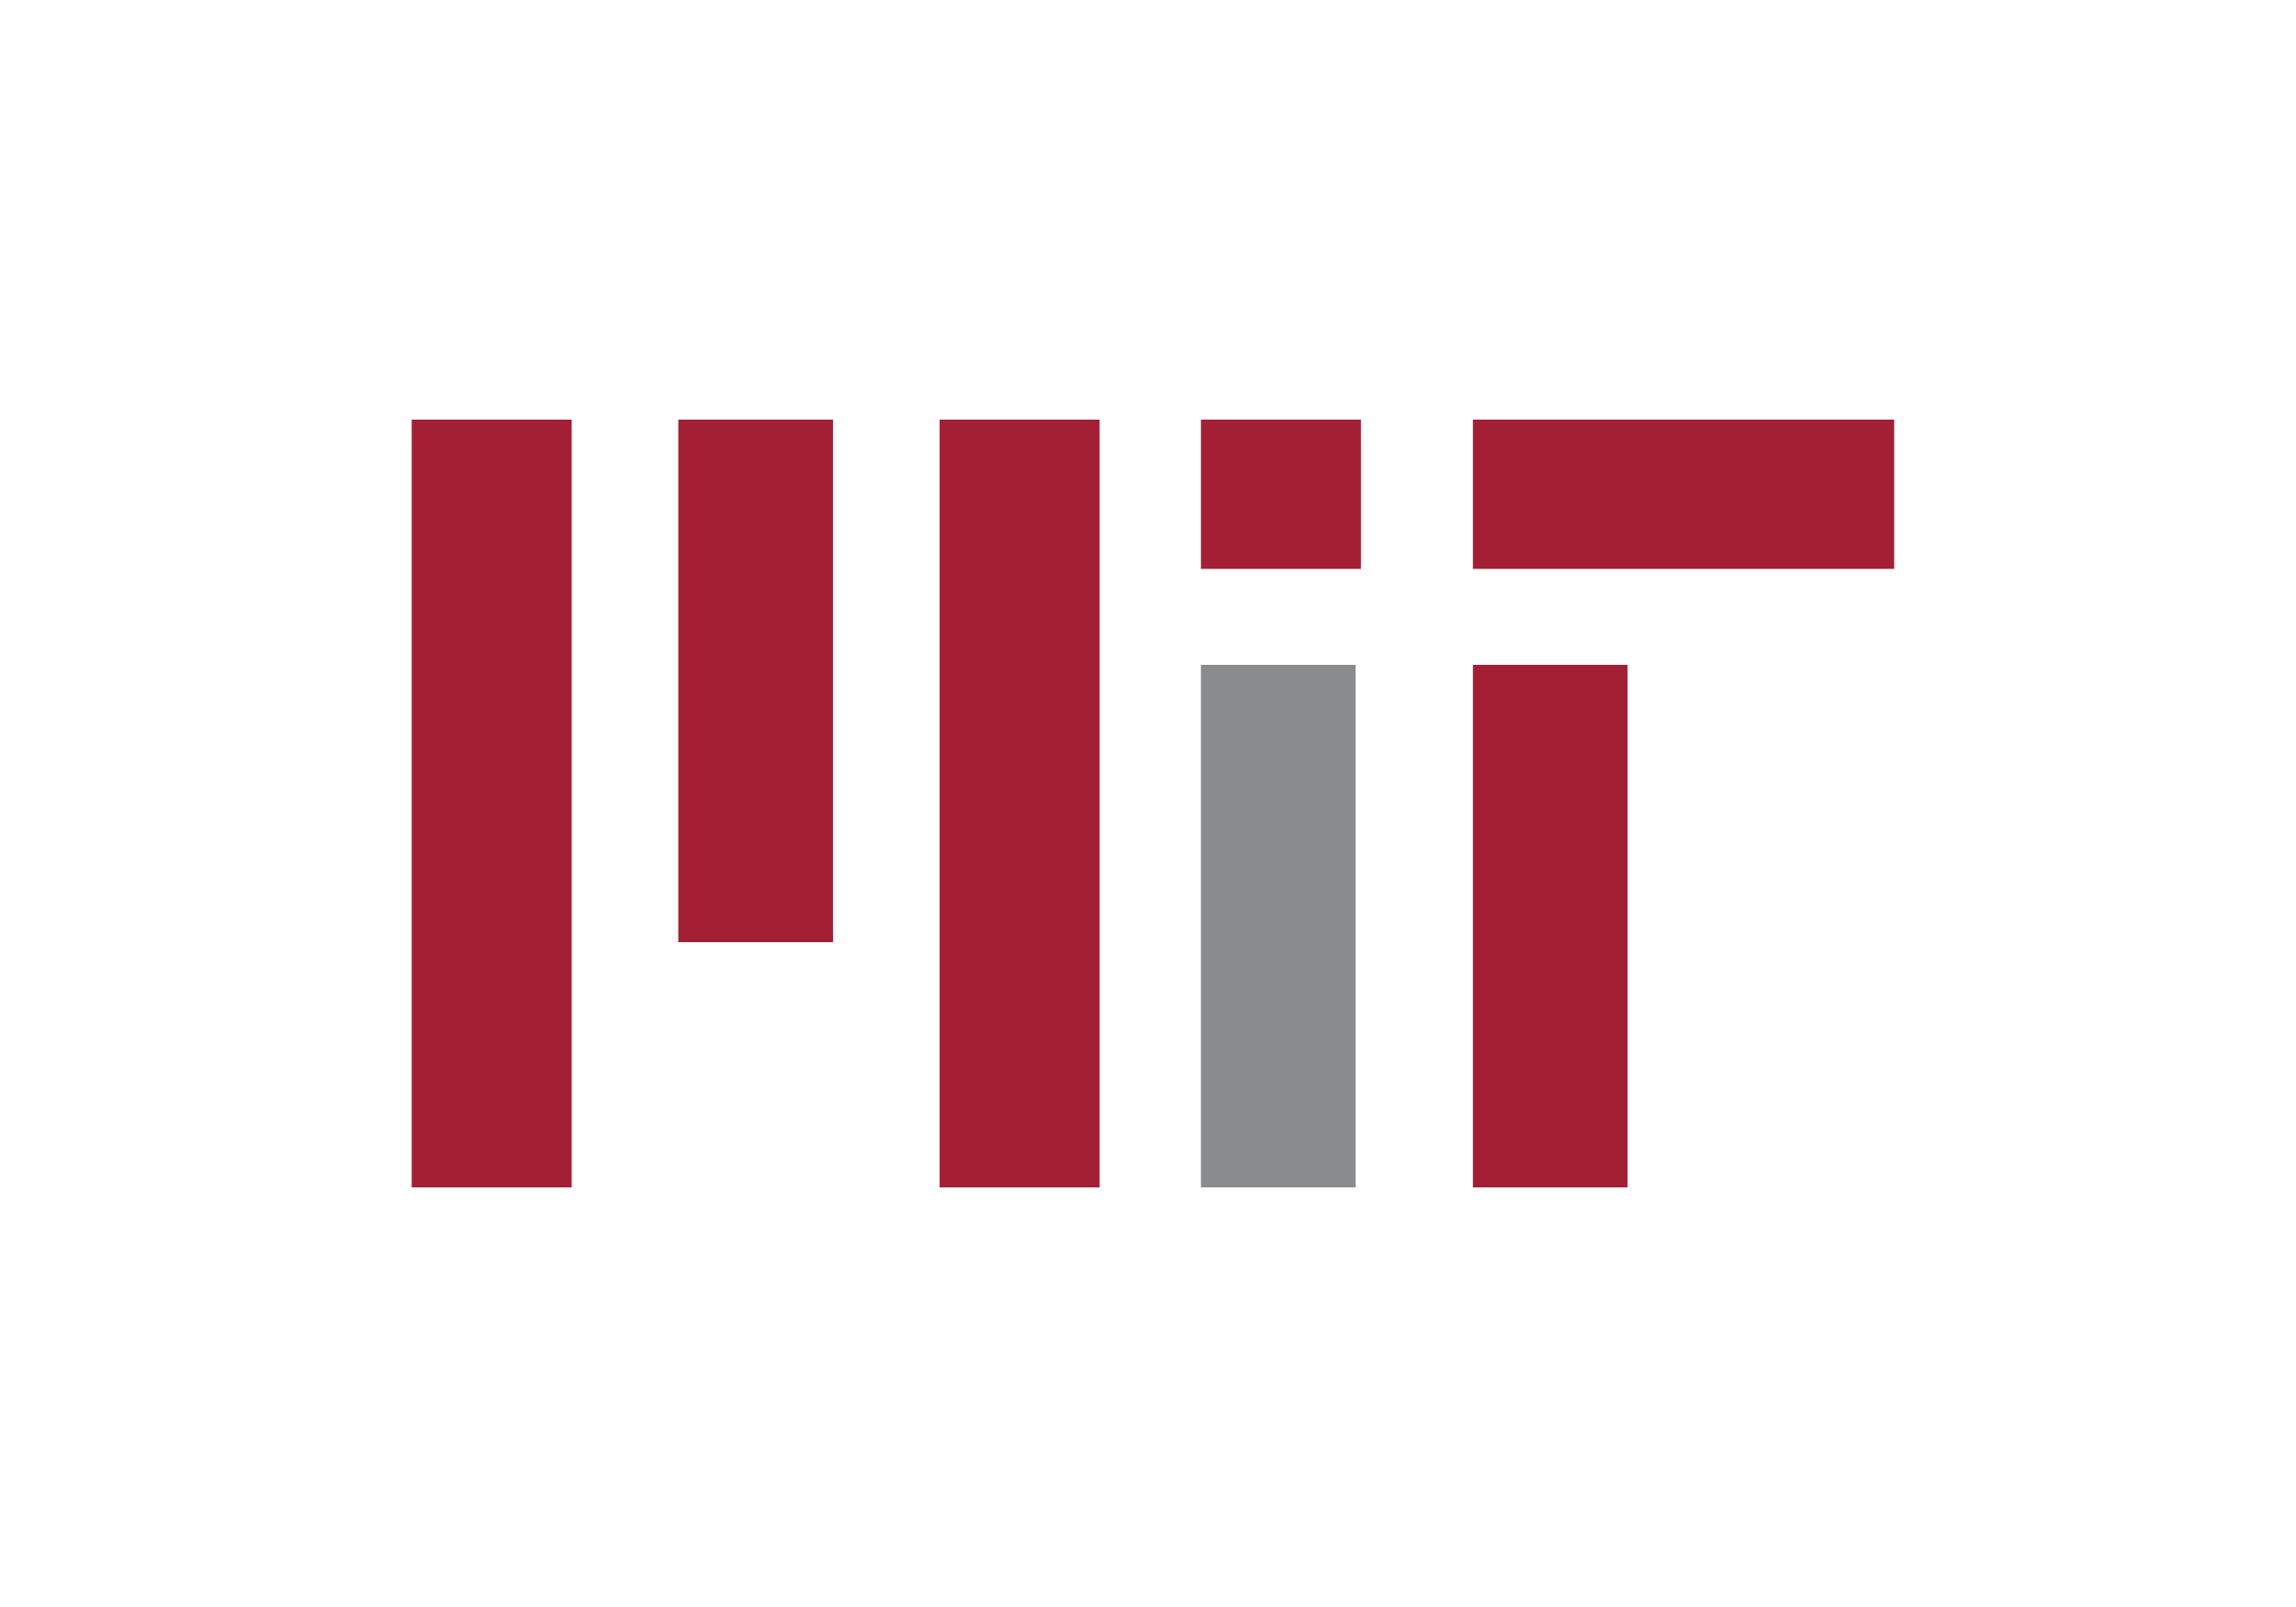 <svg width="200" height="140" viewBox="0 0 200 140" fill="none" xmlns="http://www.w3.org/2000/svg">
<path fill-rule="evenodd" clip-rule="evenodd" d="M35.861 70.001V103.447H42.829H49.797V70.001V36.555H42.829H35.861V70.001ZM59.087 59.317V82.079H65.823H72.559V59.317V36.555H65.823H59.087V59.317ZM81.849 70.001V103.447H88.817H95.785V70.001V36.555H88.817H81.849V70.001ZM104.611 43.058V49.562H111.579H118.547V43.058V36.555H111.579H104.611V43.058ZM128.302 43.058V49.562H146.651H165V43.058V36.555H146.651H128.302V43.058ZM128.302 80.685V103.447H135.038H141.774V80.685V57.923H135.038H128.302V80.685Z" fill="#A31F34"/>
<path fill-rule="evenodd" clip-rule="evenodd" d="M104.611 80.684V103.446H111.347H118.083V80.684V57.922H111.347H104.611V80.684Z" fill="#8A8B8C"/>
</svg>
